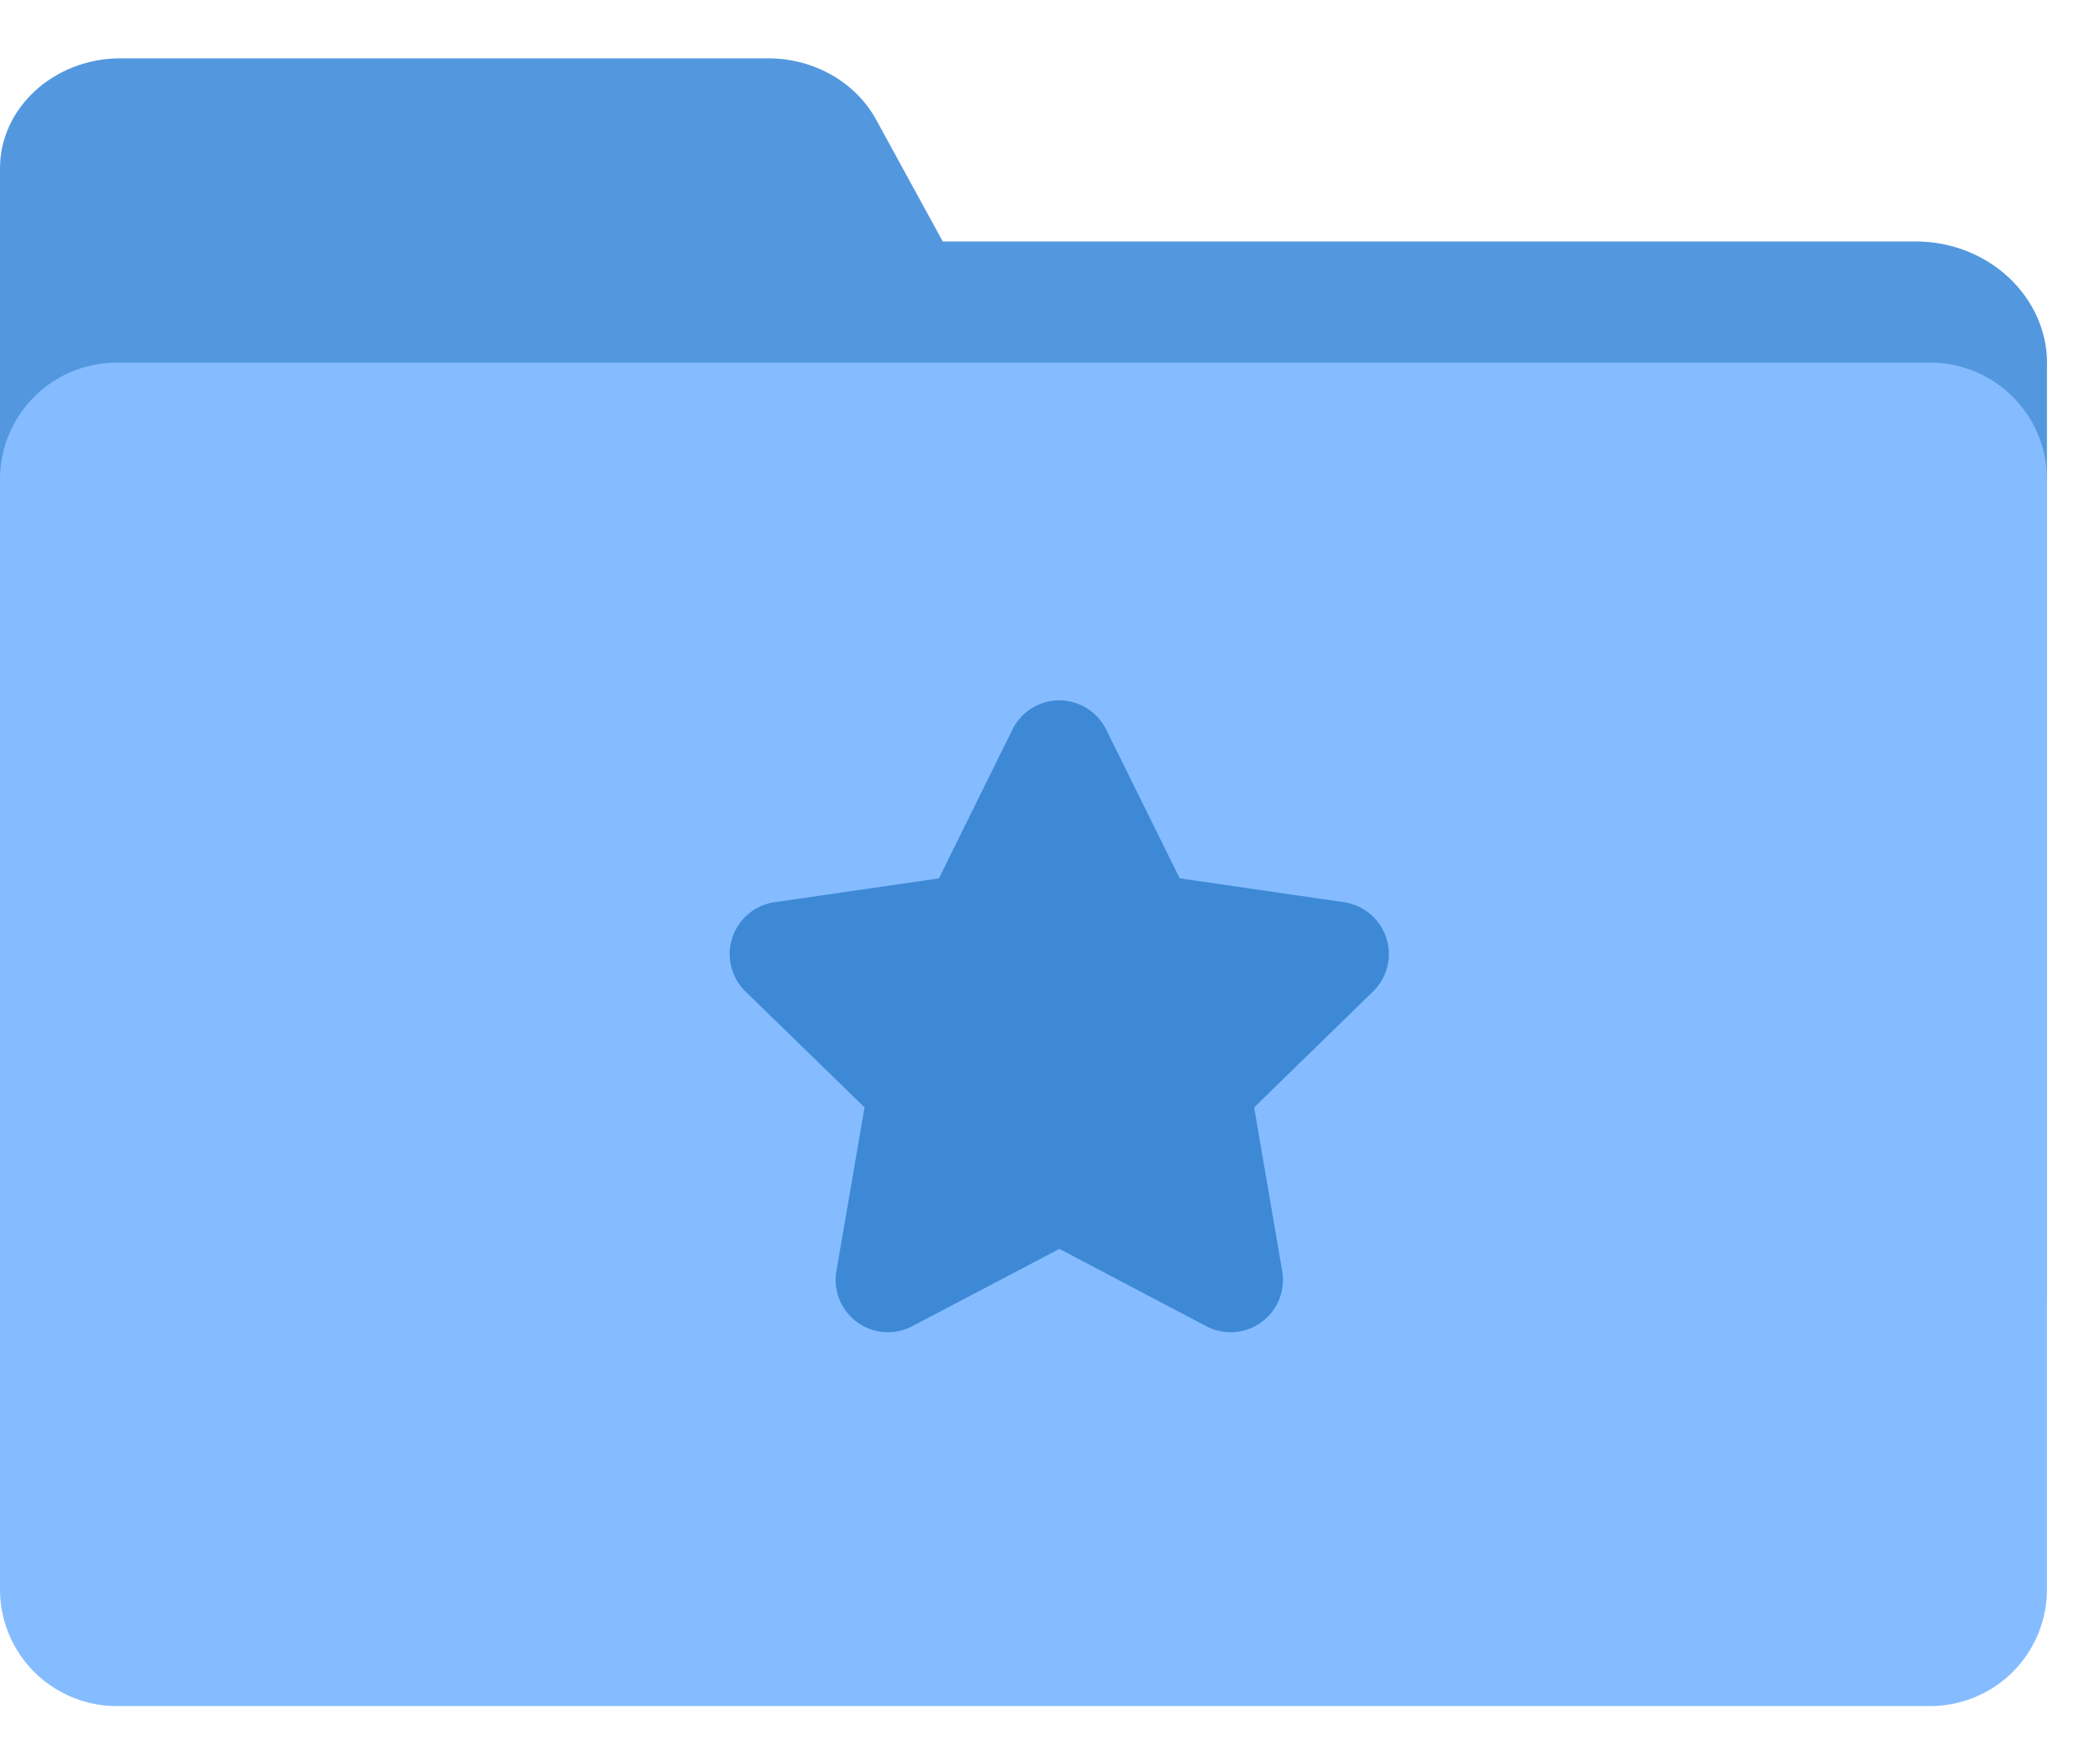 <?xml version="1.0" standalone="no"?><!DOCTYPE svg PUBLIC "-//W3C//DTD SVG 1.1//EN" "http://www.w3.org/Graphics/SVG/1.1/DTD/svg11.dtd"><svg class="icon" width="200px" height="166.78px" viewBox="0 0 1228 1024" version="1.1" xmlns="http://www.w3.org/2000/svg"><path d="M1196.988 212.582v540.058c0 39.595-34.475 71.373-76.766 71.373H323.243c-51.78 0-88.747-46.763-73.25-92.809l126.737-375.808H70.417C31.676 355.362 0 326.451 0 291.089V98.372C0 63.044 31.676 34.099 70.417 34.099h378.812c26.726 0 51.029 13.926 63.01 35.703l39.049 71.407H1120.256c42.257 0 76.8 32.119 76.8 71.373" fill="#5398DF" /><path d="M1128.721 997.854H68.267a68.267 68.267 0 0 1-68.267-68.267V280.371a68.267 68.267 0 0 1 68.267-68.267h1060.454a68.267 68.267 0 0 1 68.267 68.267V929.587a68.267 68.267 0 0 1-68.267 68.267" fill="#85BCFF" /><path d="M646.827 426.667L689.835 513.707l96.154 13.995a30.618 30.618 0 0 1 16.964 52.156L733.389 647.68l16.384 95.744a30.583 30.583 0 0 1-44.373 32.256L619.486 730.453l-86.016 45.227a30.583 30.583 0 0 1-44.373-32.256l16.452-95.744L435.951 579.925A30.618 30.618 0 0 1 452.881 527.701l96.154-13.961L592.043 426.667A30.549 30.549 0 0 1 646.827 426.667" fill="#3D89D6" /></svg>